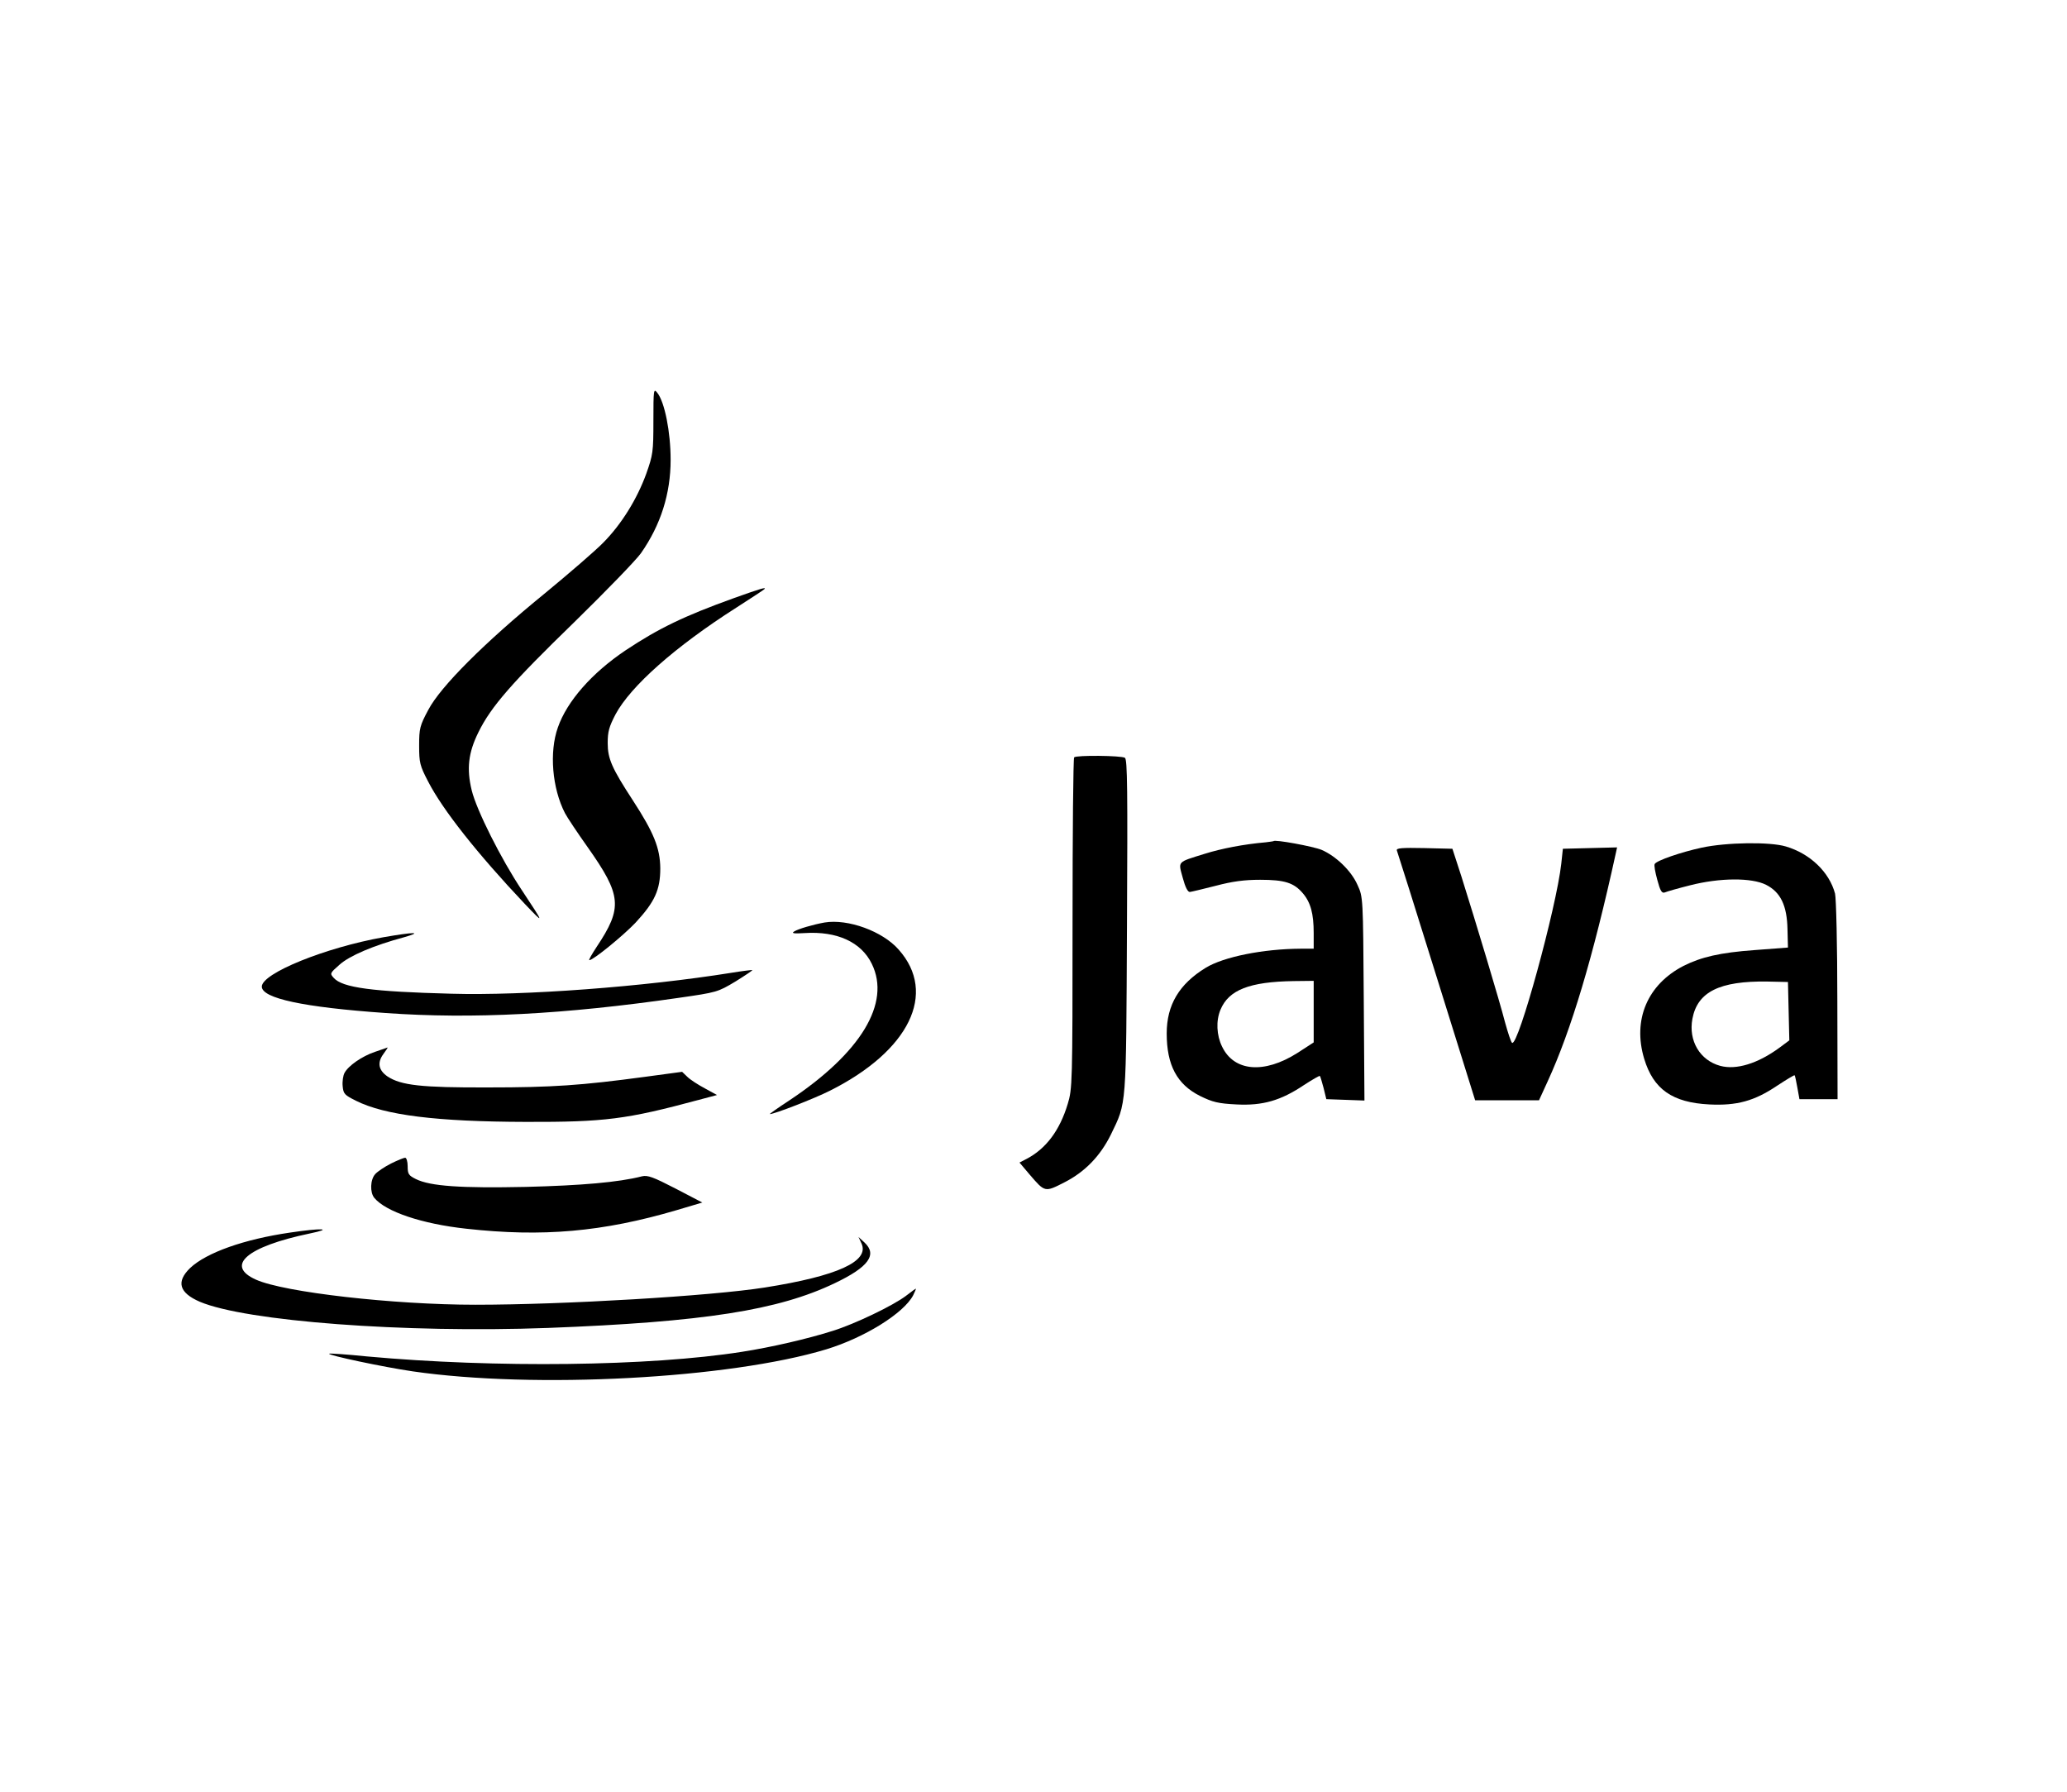 <?xml version="1.0" standalone="no"?>
<!DOCTYPE svg PUBLIC "-//W3C//DTD SVG 20010904//EN"
 "http://www.w3.org/TR/2001/REC-SVG-20010904/DTD/svg10.dtd">
<svg version="1.0" xmlns="http://www.w3.org/2000/svg"
 width="900pt" height="780pt" viewBox="0 0 900 780"
 preserveAspectRatio="xMidYMid meet">
<g transform="translate(0,780) scale(0.1,-0.1)"
fill="#000000" stroke="none">
<path d="M2845 5968 c0 -135 -2 -148 -31 -230 -40 -110 -107 -219 -187 -300
-34 -35 -150 -135 -257 -223 -260 -212 -452 -404 -505 -505 -37 -69 -40 -81
-40 -156 0 -74 3 -87 39 -156 63 -123 215 -315 421 -533 87 -91 86 -90 -13 60
-90 135 -197 348 -218 434 -23 94 -15 164 29 253 55 112 145 215 418 480 137
134 268 269 290 300 86 123 129 259 129 406 0 122 -26 252 -58 292 -16 20 -17
15 -17 -122z"/>
<path d="M3195 5196 c-217 -78 -328 -132 -471 -227 -146 -98 -255 -221 -295
-336 -38 -107 -25 -264 31 -373 10 -19 54 -85 98 -147 149 -211 154 -264 40
-435 -21 -32 -36 -58 -32 -58 17 0 148 107 202 164 83 90 107 142 107 236 -1
88 -28 155 -119 295 -92 141 -110 182 -110 250 0 50 6 71 34 125 66 123 260
295 525 464 65 42 121 78 123 81 11 11 -18 2 -133 -39z"/>
<path d="M4677 4503 c-4 -3 -7 -329 -7 -724 0 -698 -1 -719 -21 -785 -35 -116
-95 -195 -179 -239 l-31 -16 44 -52 c67 -78 66 -78 152 -34 90 46 156 115 202
208 69 143 66 107 70 908 3 586 2 726 -9 732 -15 10 -212 12 -221 2z"/>
<path d="M5510 4133 c-93 -8 -192 -27 -265 -50 -122 -38 -115 -31 -95 -105 11
-41 22 -62 31 -61 8 1 58 13 113 27 72 19 124 26 193 26 107 0 147 -13 186
-59 34 -40 47 -89 47 -173 l0 -68 -57 0 c-163 -1 -334 -35 -413 -83 -116 -71
-170 -162 -170 -286 0 -138 45 -222 145 -272 55 -27 79 -33 159 -37 114 -6
193 17 293 84 37 24 68 42 70 40 2 -2 9 -26 16 -52 l12 -49 83 -3 83 -3 -3
443 c-3 441 -3 443 -27 495 -27 62 -94 126 -156 153 -35 15 -208 47 -210 38 0
0 -16 -3 -35 -5z m210 -737 l0 -134 -71 -46 c-145 -92 -276 -81 -328 28 -24
49 -27 112 -7 160 36 87 127 122 319 125 l87 1 0 -134z"/>
<path d="M7410 4110 c-92 -20 -196 -56 -205 -71 -4 -5 2 -36 11 -69 13 -49 20
-60 33 -55 9 4 58 18 110 31 129 33 268 34 331 2 63 -32 91 -90 93 -194 l2
-79 -145 -11 c-151 -11 -232 -30 -310 -69 -157 -81 -222 -235 -171 -404 40
-133 123 -191 284 -199 119 -6 196 15 294 81 41 27 76 48 77 46 2 -2 7 -26 12
-54 l9 -50 83 0 83 0 -1 430 c0 237 -5 446 -10 465 -25 94 -109 174 -214 205
-70 21 -259 18 -366 -5z m378 -712 l3 -127 -43 -32 c-94 -69 -188 -98 -258
-79 -88 24 -139 109 -121 205 22 117 118 165 326 162 l90 -2 3 -127z"/>
<path d="M6082 4098 c3 -7 81 -255 173 -550 l168 -538 139 0 139 0 38 83 c102
222 197 538 297 995 l5 23 -118 -3 -118 -3 -7 -65 c-21 -190 -187 -795 -214
-780 -5 3 -18 43 -31 90 -23 90 -127 435 -190 635 l-39 120 -123 3 c-97 2
-122 0 -119 -10z"/>
<path d="M3590 3784 c-50 -9 -115 -28 -132 -39 -13 -8 -3 -10 46 -7 140 9 246
-39 292 -134 84 -171 -48 -388 -360 -595 -49 -32 -87 -59 -84 -59 20 0 195 68
262 102 345 173 468 424 299 614 -70 80 -221 135 -323 118z"/>
<path d="M1670 3720 c-253 -45 -530 -157 -530 -215 0 -51 181 -90 539 -115
379 -27 778 -6 1276 66 167 24 170 25 247 71 42 26 76 49 74 50 -1 1 -43 -4
-92 -12 -381 -61 -902 -100 -1219 -91 -344 9 -474 26 -512 69 -17 19 -17 20
25 57 43 39 148 84 282 120 84 24 43 23 -90 0z"/>
<path d="M1633 3221 c-57 -19 -117 -61 -133 -92 -6 -11 -10 -37 -8 -57 3 -34
8 -39 58 -64 126 -63 351 -91 740 -92 343 -1 438 11 753 96 l79 21 -53 29
c-30 16 -64 38 -76 50 l-23 22 -163 -22 c-275 -37 -402 -46 -682 -46 -291 -1
-379 9 -438 48 -39 27 -45 60 -18 97 12 16 20 29 19 29 -2 -1 -26 -9 -55 -19z"/>
<path d="M1703 2735 c-28 -14 -59 -35 -69 -46 -22 -24 -24 -80 -4 -104 50 -60
207 -113 400 -134 332 -37 594 -14 917 81 l111 33 -117 61 c-97 50 -121 59
-146 53 -101 -26 -265 -40 -505 -46 -284 -6 -416 3 -479 34 -32 16 -36 22 -36
56 0 20 -5 37 -11 37 -5 0 -33 -11 -61 -25z"/>
<path d="M1262 2434 c-199 -29 -363 -87 -434 -154 -62 -60 -48 -108 42 -147
201 -85 890 -137 1515 -114 680 26 1004 77 1250 195 147 70 186 124 129 177
l-26 24 13 -28 c36 -78 -104 -142 -421 -192 -234 -37 -873 -75 -1260 -75 -356
0 -832 54 -955 109 -137 61 -40 144 233 201 107 22 55 25 -86 4z"/>
<path d="M3945 2159 c-55 -42 -223 -123 -320 -153 -107 -34 -266 -71 -395 -91
-400 -63 -1074 -71 -1632 -20 -88 9 -163 14 -165 12 -6 -7 235 -58 364 -77
531 -77 1378 -32 1801 96 167 51 337 157 378 235 8 16 13 29 12 29 -2 0 -21
-14 -43 -31z"/>
</g>
</svg>
